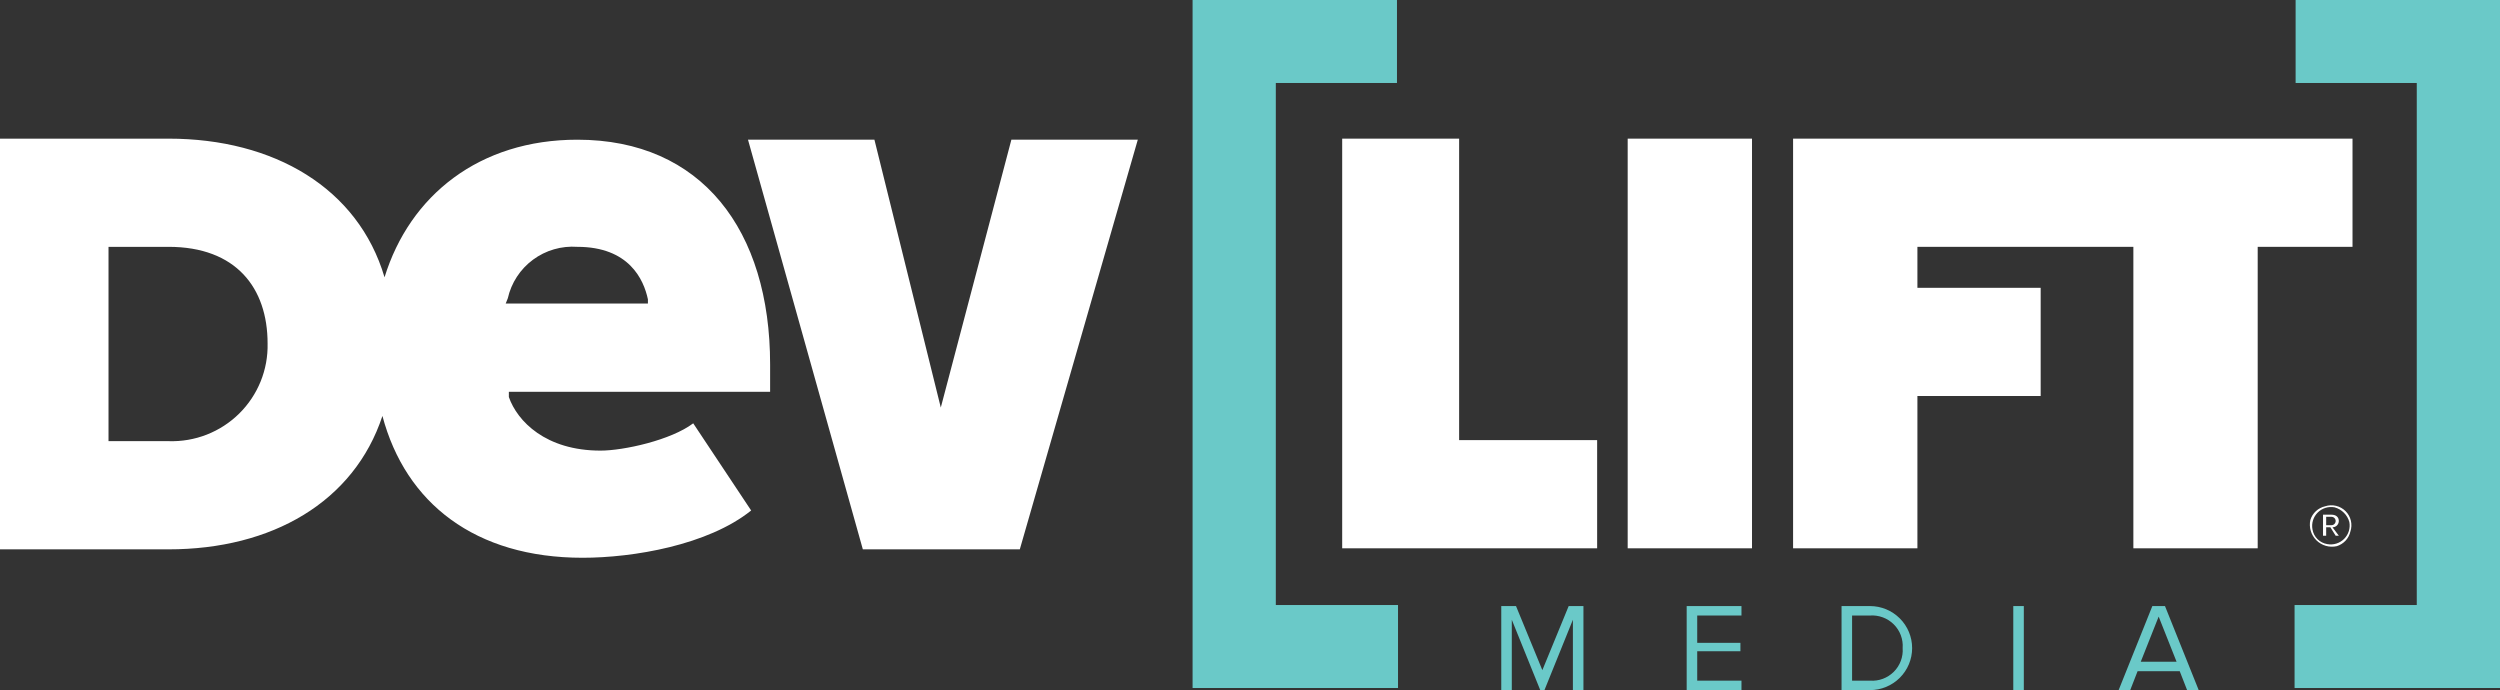 <svg width="192" height="53" viewBox="0 0 192 53" fill="none" xmlns="http://www.w3.org/2000/svg">
<rect x="0" y="0" width="192" height="53" fill="#333333" stroke="none"/>
<path d="M66.266 42.19L57.446 10.729H67.156L72.253 31.3L77.674 10.729H87.383L78.321 42.19H66.266Z" fill="white"/>
<path d="M103.08 42.11V10.648H112.061V33.801H122.66V42.11H103.08Z" fill="white"/>
<path d="M125.006 42.11V10.648H134.554V42.11H125.006Z" fill="white"/>
<path d="M163.843 18.957V42.11H173.391V18.957H180.673V10.648H137.709V42.11H147.257V30.413H156.723V22.104H147.257V18.957H163.843Z" fill="white"/>
<path d="M179.378 41.142L178.973 40.496H178.65V41.142H178.407V39.528H179.054C179.378 39.528 179.621 39.69 179.621 40.012C179.621 40.141 179.57 40.264 179.479 40.354C179.387 40.445 179.264 40.496 179.135 40.496L179.621 41.142H179.378ZM179.378 40.012C179.378 39.927 179.344 39.844 179.283 39.784C179.223 39.724 179.14 39.69 179.054 39.69H178.65V40.335H179.054C179.14 40.335 179.223 40.301 179.283 40.24C179.344 40.18 179.378 40.098 179.378 40.012Z" fill="white"/>
<path d="M179.459 41.948C179.181 42.009 178.892 41.999 178.618 41.919C178.345 41.839 178.096 41.692 177.895 41.491C177.693 41.29 177.546 41.042 177.466 40.77C177.385 40.497 177.375 40.209 177.436 39.931C177.515 39.672 177.662 39.439 177.861 39.255C178.06 39.071 178.304 38.942 178.569 38.883C178.839 38.794 179.129 38.781 179.406 38.847C179.683 38.913 179.937 39.054 180.138 39.254C180.339 39.455 180.481 39.708 180.547 39.984C180.612 40.26 180.6 40.549 180.511 40.819C180.451 41.083 180.322 41.327 180.138 41.525C179.953 41.723 179.719 41.869 179.459 41.948ZM179.297 38.964C179.064 38.92 178.825 38.934 178.599 39.004C178.373 39.074 178.167 39.197 178 39.364C177.832 39.531 177.708 39.736 177.638 39.961C177.568 40.187 177.555 40.426 177.598 40.657C177.645 40.94 177.779 41.201 177.982 41.404C178.186 41.606 178.447 41.74 178.731 41.787C178.963 41.83 179.203 41.816 179.429 41.747C179.655 41.677 179.861 41.553 180.028 41.386C180.195 41.219 180.319 41.014 180.389 40.789C180.459 40.564 180.473 40.325 180.43 40.093C180.356 39.823 180.212 39.577 180.013 39.379C179.815 39.181 179.568 39.038 179.297 38.964Z" fill="white"/>
<path d="M0 42.19H12.946C20.875 42.19 27.186 38.56 29.37 31.945C31.15 38.641 36.49 42.836 44.743 42.836C48.627 42.836 54.372 41.868 57.689 39.206L53.239 32.51C51.54 33.801 47.899 34.607 46.119 34.607C41.911 34.607 39.727 32.349 39.08 30.493V30.09H59.145V27.992C59.145 17.667 53.886 10.729 44.339 10.729C36.814 10.729 31.474 15.005 29.532 21.297C27.509 14.44 21.037 10.648 12.946 10.648H0V42.19ZM12.946 33.881H8.334V18.957H12.946C18.124 18.957 20.551 22.104 20.551 26.379C20.574 27.377 20.392 28.37 20.017 29.295C19.641 30.221 19.081 31.061 18.369 31.763C17.657 32.465 16.809 33.015 15.876 33.38C14.944 33.744 13.947 33.914 12.946 33.881ZM38.837 23.314L38.999 22.91C39.267 21.723 39.953 20.671 40.933 19.946C41.913 19.221 43.121 18.87 44.339 18.957C48.303 18.957 49.436 21.458 49.76 22.991V23.314H38.837Z" fill="white"/>
<path d="M120.799 53V47.595L118.614 53H118.291L116.106 47.595V53H115.297V46.546H116.43L118.453 51.467L120.475 46.546H121.608V53H120.799Z" fill="#6AC9C8"/>
<path d="M129.537 53V46.546H133.745V47.272H130.346V49.37H133.664V50.015H130.346V52.274H133.745V53H129.537Z" fill="#6AC9C8"/>
<path d="M141.431 53V46.546H143.616C144.474 46.546 145.297 46.886 145.904 47.492C146.511 48.097 146.852 48.917 146.852 49.773C146.852 50.629 146.511 51.45 145.904 52.055C145.297 52.66 144.474 53 143.616 53H141.431ZM146.124 49.773C146.148 49.439 146.1 49.103 145.982 48.788C145.864 48.474 145.681 48.189 145.443 47.952C145.205 47.715 144.918 47.531 144.603 47.414C144.288 47.297 143.951 47.248 143.616 47.272H142.24V52.274H143.616C143.951 52.298 144.288 52.25 144.603 52.133C144.918 52.015 145.205 51.832 145.443 51.595C145.681 51.358 145.864 51.072 145.982 50.758C146.1 50.444 146.148 50.108 146.124 49.773Z" fill="#6AC9C8"/>
<path d="M154.62 53V46.546H155.429V53H154.62Z" fill="#6AC9C8"/>
<path d="M167.97 53L167.403 51.548H164.167L163.601 53H162.711L165.3 46.546H166.271L168.86 53H167.97ZM165.785 47.353L164.41 50.822H167.161L165.785 47.353Z" fill="#6AC9C8"/>
<path d="M192 52.839H176.223V46.466H185.608V6.373H176.303V0H192V52.839Z" fill="#6AC9C8"/>
<path d="M91.59 52.839H107.368V46.466H97.982V6.373H107.287V0H91.59V52.839Z" fill="#6AC9C8"/>
</svg>
